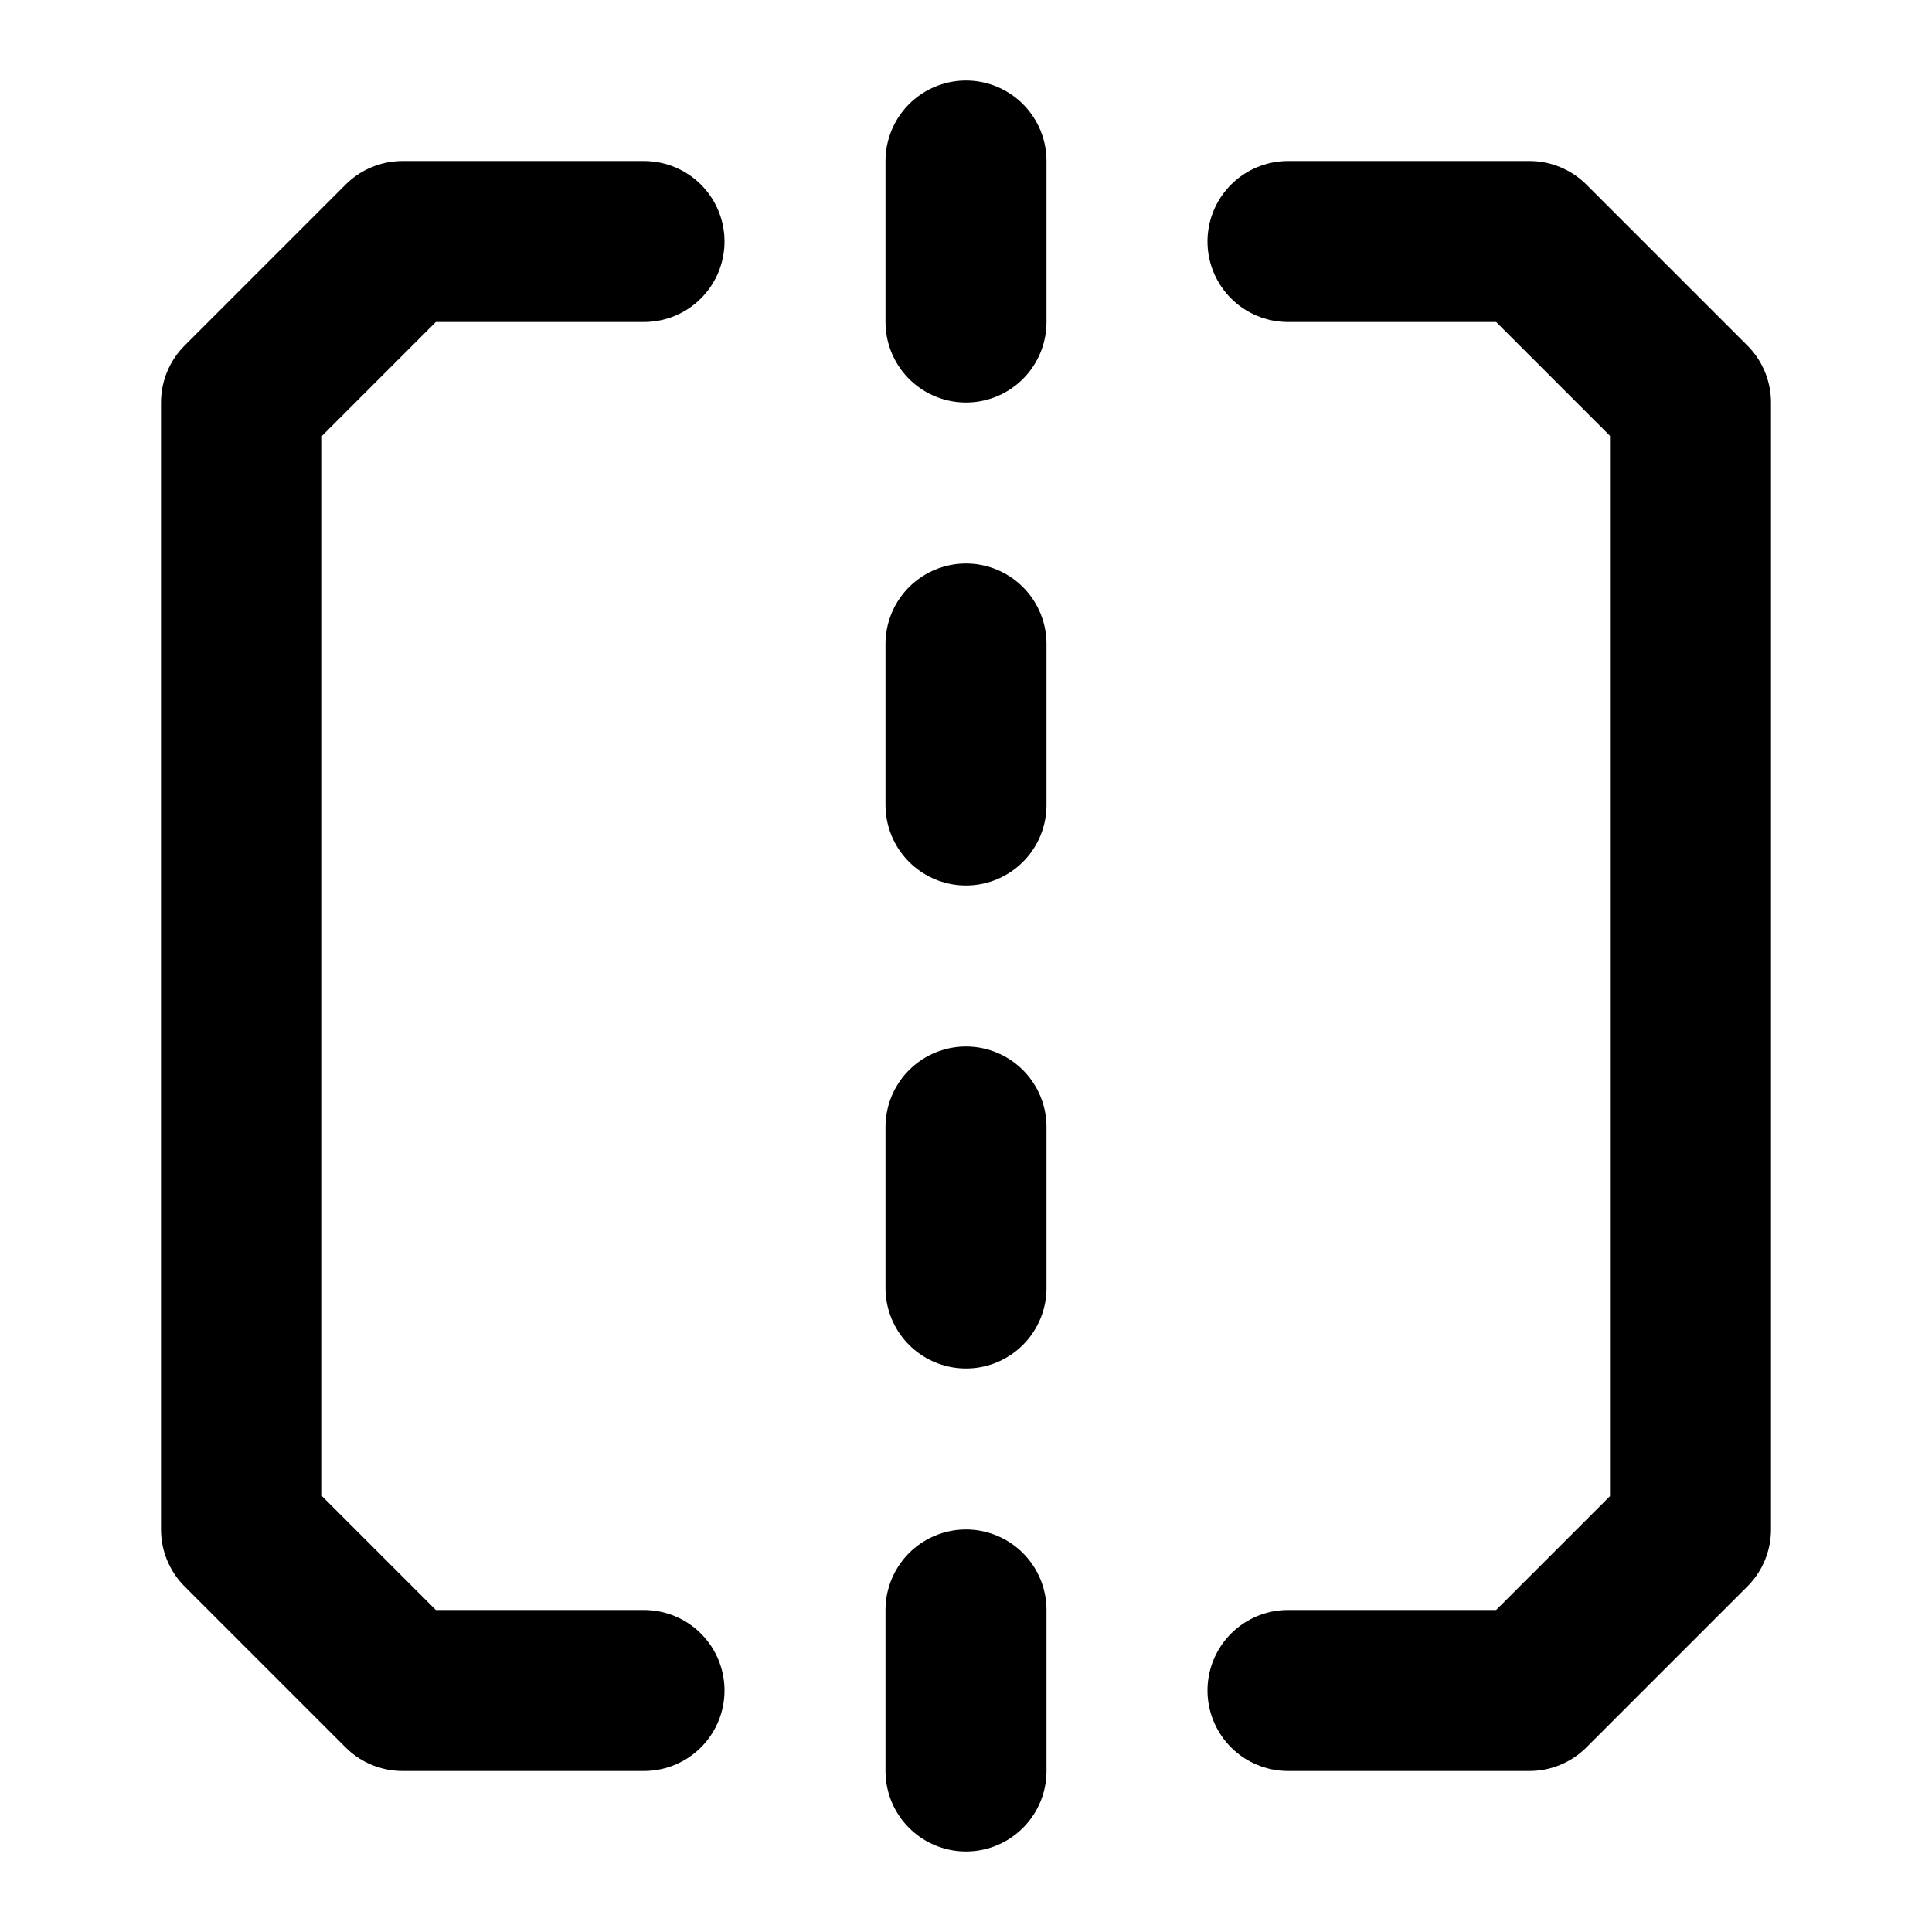 <svg xmlns="http://www.w3.org/2000/svg" width="24" height="24" fill="none" stroke="currentColor" stroke-linecap="round" stroke-linejoin="round" stroke-width="2" viewBox="0 0 24 24"><path d="M8 3H5L3 5v14l2 2h3m8-18h3l2 2v14l-2 2h-3m-4-1v2m0-8v2m0-8v2m0-8v2"/></svg>
